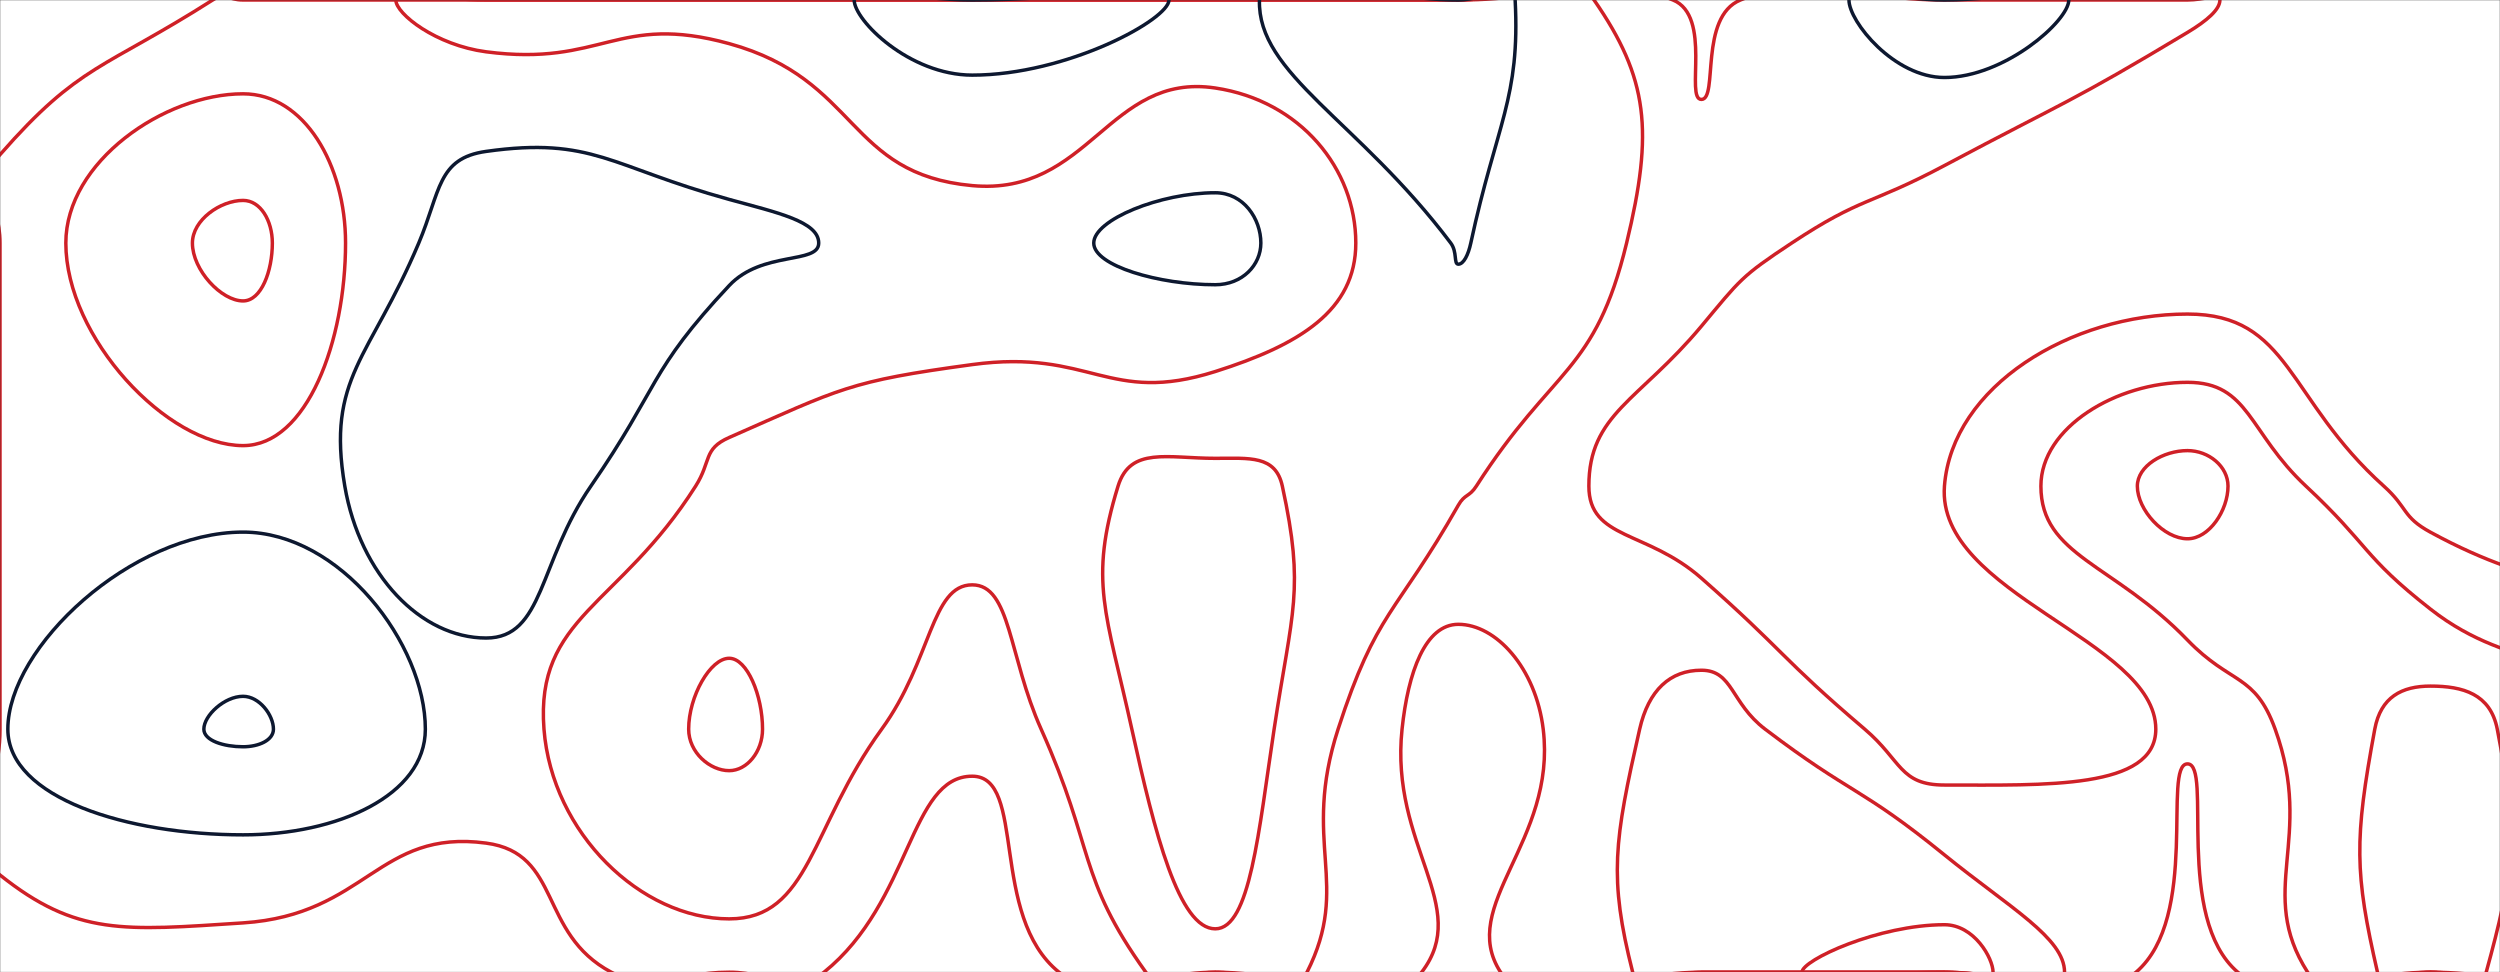 <svg xmlns="http://www.w3.org/2000/svg" version="1.1" xmlns:xlink="http://www.w3.org/1999/xlink" xmlns:svgjs="http://svgjs.com/svgjs" width="1440" height="560" preserveAspectRatio="none" viewBox="0 0 1440 560"><rect x="0" y="0" width="1440" height="560" fill="#333333" stroke="none"/><g mask="url(&quot;#SvgjsMask1011&quot;)" fill="none"><rect width="1440" height="560" x="0" y="0" fill="rgba(255, 255, 255, 1)"></rect><path d="M0 89.09C45.84 36.7 59.75 39.93 122.5 0C129.75 -4.61 131.25 0 140 0C210 0 210 0 280 0C350 0 350 0 420 0C490 0 490 0 560 0C630 0 630 0 700 0C770 0 770 0 840 0C901.82 0 916.4 -19.33 963.64 0C986.4 9.31 970.44 57.27 980 57.27C989.87 57.27 978.44 9.84 1002.5 0C1048.44 -18.79 1061.25 0 1120 0C1190 0 1190 0 1260 0C1269.34 0 1278.67 -3.87 1278.67 0C1278.67 5.47 1271.26 11.9 1260 18.67C1191.92 59.58 1190.45 57.87 1120 95.36C1076.45 118.53 1072.78 113.05 1032 140C1002.78 159.31 1002.52 160.9 980 187.89C944.12 230.9 915.19 238.38 915.19 280C915.19 310.95 948.6 305.36 980 333.03C1028.05 375.36 1025.4 378.56 1074.1 420C1095.4 438.13 1094.18 452.18 1120 452.18C1178 452.18 1241.74 454.81 1241.74 420C1241.74 368.72 1115.26 342.12 1120 280C1124.39 222.57 1192.57 180.9 1260 180.9C1319.11 180.9 1317.15 229.79 1373.08 280C1387.15 292.63 1383.54 297.63 1400 306.58C1467 343.03 1486.94 327.83 1540 370.81C1556.94 384.54 1540 395.4 1540 420C1540 453.71 1545.54 454.58 1540 487.41C1533.73 524.58 1544.12 545.62 1516.39 560C1474.12 581.92 1458.2 560 1400 560C1344.49 560 1322.12 588.41 1288.97 560C1252.12 528.41 1274.65 440 1260 440C1245.34 440 1267.33 528.3 1230.35 560C1197.33 588.3 1175.18 560 1120 560C1050 560 1050 560 980 560C922.17 560 884.79 591.4 864.35 560C839.23 521.4 896.76 484.78 888.89 420C884.59 384.59 861.6 359.61 840 359.61C820.95 359.61 811.04 387.14 807.58 420C800.48 487.34 848 522.09 818.87 560C794.21 592.09 759.43 560 700 560C655 560 639.51 583.8 610 560C569.51 527.35 591.54 447.1 560 447.1C523.85 447.1 525.14 519.27 474.63 560C455.14 575.72 447.32 560 420 560C386.06 560 379.83 574.72 352.12 560C309.83 537.53 323.78 491.49 280 485.63C217.72 477.29 211.12 526.92 140 531.59C71.12 536.11 44.06 539.12 0 504C-25.94 483.33 0 462 0 420C0 350 0 350 0 280C0 210 0 210 0 140C0 114.55 -15.41 106.7 0 89.09" stroke="rgba(207, 32, 39, 1)" stroke-width="2"></path><path d="M280 87.21C251.87 91.16 253.79 110.19 241.2 140C213.09 206.59 187.92 217.39 198.6 280C207.32 331.14 242.49 367.5 280 367.5C313.36 367.5 310.17 323.75 340.34 280C380.17 222.25 373.36 214.25 420 164.5C438.98 144.25 471.58 152.38 471.58 140C471.58 127.56 447.47 122.44 420 114.87C351.68 96.04 341.27 78.6 280 87.21" stroke="rgba(13, 24, 48, 1)" stroke-width="2"></path><path d="M700 111.03C668.26 111.03 630 126.6 630 140C630 153.09 667.5 164 700 164C715.62 164 726.25 152.62 726.25 140C726.25 126.13 716.38 111.03 700 111.03" stroke="rgba(13, 24, 48, 1)" stroke-width="2"></path><path d="M1540 115.07C1512.29 115.07 1442.33 34.93 1442.33 0C1442.33 -22.6 1517.58 -26.41 1540 0C1566.41 31.12 1561.13 115.07 1540 115.07" stroke="rgba(13, 24, 48, 1)" stroke-width="2"></path><path d="M37.92 140C37.92 93.13 94.78 54.04 140 54.04C175.34 54.04 199.04 95.05 199.04 140C199.04 196.36 176.86 256.67 140 256.67C96.3 256.67 37.92 194.45 37.92 140" stroke="rgba(207, 32, 39, 1)" stroke-width="2"></path><path d="M280 29.84C251.23 26.07 228 7.99 228 0C228 -6.93 254 0 280 0C350 0 350 0 420 0C490 0 490 0 560 0C630 0 630 0 700 0C770 0 770 0 840 0C879.09 0 900.91 -24.94 918.18 0C949.37 45.06 952.58 75.34 936.92 140C918.67 215.34 894.76 210.85 850.37 280C846.3 286.34 843.72 284.44 840 290.98C803.91 354.44 792.93 351.51 770.74 420C749.35 486.02 778.57 509.07 752.83 560C743.2 579.07 726.41 560 700 560C680 560 670.42 574.55 660 560C620.27 504.55 630.87 489.54 599.7 420C580.87 377.98 582.24 336.88 560 336.88C536.31 336.88 536.66 380.39 507.84 420C466.66 476.59 466.55 529.27 420 529.27C369.3 529.27 317.97 479.9 313.33 420C308.32 355.27 356.47 349.65 400.69 280C409.8 265.65 404.96 258.61 420 252C484.62 223.61 488.51 219.7 560 210C628.51 200.7 638.04 233.63 700 214C748.51 198.63 780.94 178.9 780.94 140C780.94 97.25 749.06 58.04 700 50.69C638.59 41.49 627.48 113.07 560 106.91C487.48 100.29 495.11 45.8 420 25.13C355.11 7.27 347.23 38.64 280 29.84" stroke="rgba(207, 32, 39, 1)" stroke-width="2"></path><path d="M1120 44.64C1091.11 44.64 1065 12.56 1065 0C1065 -9.76 1092.5 0 1120 0C1155.82 0 1191.63 -10.25 1191.63 0C1191.63 12.07 1154.42 44.64 1120 44.64" stroke="rgba(13, 24, 48, 1)" stroke-width="2"></path><path d="M1540 67.12C1523.83 67.12 1483.02 20.37 1483.02 0C1483.02 -13.19 1526.92 -15.41 1540 0C1555.41 18.15 1552.32 67.12 1540 67.12" stroke="rgba(13, 24, 48, 1)" stroke-width="2"></path><path d="M1175.56 280C1175.56 246.01 1219.33 220.22 1260 220.22C1295.65 220.22 1295.07 249.07 1328.21 280C1365.07 314.41 1360.48 319.96 1400 350.89C1449.91 389.96 1489.62 370.88 1507.06 420C1526.73 475.43 1509.53 513.83 1474.22 560C1456 583.83 1437.11 560 1400 560C1364.6 560 1344.14 583.37 1329.2 560C1299.39 513.37 1333.41 483.36 1310.49 420C1298.81 387.7 1284.98 394.59 1260 368.67C1217.52 324.59 1175.56 320.23 1175.56 280" stroke="rgba(207, 32, 39, 1)" stroke-width="2"></path><path d="M4.52 420C4.52 372.62 75.87 306.49 140 306.49C196.11 306.49 245 371.15 245 420C245 458.34 194.07 480.87 140 480.87C73.83 480.87 4.52 459.81 4.52 420" stroke="rgba(13, 24, 48, 1)" stroke-width="2"></path><path d="M944.44 420C949.58 397.41 962.08 386.06 980 386.06C998.22 386.06 996.85 404.9 1016.72 420C1066.85 458.08 1071.19 452.79 1120 492.41C1157.42 522.79 1189.18 540.3 1189.18 560C1189.18 574.09 1154.59 560 1120 560C1050 560 1050 560 980 560C960.21 560 944.35 575.42 940.43 560C926.57 505.42 929.8 484.38 944.44 420" stroke="rgba(207, 32, 39, 1)" stroke-width="2"></path><path d="M110.83 140C110.83 126.61 127.08 115.44 140 115.44C150.1 115.44 156.87 127.16 156.87 140C156.87 156.1 150.53 173.33 140 173.33C127.51 173.33 110.83 155.55 110.83 140" stroke="rgba(207, 32, 39, 1)" stroke-width="2"></path><path d="M560 43.27C523.81 43.27 492 11.73 492 0C492 -9.9 526 0 560 0C616.66 0 673.33 -10.45 673.33 0C673.33 11.19 614.47 43.27 560 43.27" stroke="rgba(13, 24, 48, 1)" stroke-width="2"></path><path d="M835.63 140C782.23 69.06 724.12 42.61 725.45 0C726.31 -27.39 782.72 0 840 0C856.37 0 872.06 -13.09 872.73 0C875.65 56.91 862.07 70.79 847.18 140C845.7 146.87 843.02 152.17 840 152.17C837.24 152.17 839.51 145.15 835.63 140" stroke="rgba(13, 24, 48, 1)" stroke-width="2"></path><path d="M1540 19.18C1535.38 19.18 1523.72 5.82 1523.72 0C1523.72 -3.77 1536.26 -4.4 1540 0C1544.4 5.19 1543.52 19.18 1540 19.18" stroke="rgba(13, 24, 48, 1)" stroke-width="2"></path><path d="M644 280C651.05 257.11 672.46 264 700 264C719.77 264 734.73 262.07 738.62 280C751.67 340.07 744.29 351.3 733.89 420C724.98 478.8 720.09 535 700 535C679.11 535 665.12 480 651.94 420C637.12 352.5 627.02 335.11 644 280" stroke="rgba(207, 32, 39, 1)" stroke-width="2"></path><path d="M1231.11 280C1231.11 268.37 1246.09 259.55 1260 259.55C1272.2 259.55 1283.33 268.63 1283.33 280C1283.33 294.02 1272.46 310.33 1260 310.33C1246.35 310.33 1231.11 293.76 1231.11 280" stroke="rgba(207, 32, 39, 1)" stroke-width="2"></path><path d="M117.42 420C117.42 412.1 129.31 401.08 140 401.08C149.35 401.08 157.5 411.86 157.5 420C157.5 426.39 149.01 430.14 140 430.14C128.97 430.14 117.42 426.63 117.42 420" stroke="rgba(13, 24, 48, 1)" stroke-width="2"></path><path d="M396.67 420C396.67 401.08 409.14 379.17 420 379.17C430.42 379.17 439.22 400.73 439.22 420C439.22 433.1 430.18 443.9 420 443.9C408.91 443.9 396.67 433.44 396.67 420" stroke="rgba(207, 32, 39, 1)" stroke-width="2"></path><path d="M1367.87 420C1371.31 401.48 1383.41 395.19 1400 395.19C1418.69 395.19 1434.49 399.72 1438.43 420C1450.51 482.13 1447.69 503.03 1432.05 560C1428.47 573.03 1416.03 560 1400 560C1384.72 560 1372.31 572.54 1369.43 560C1356.24 502.54 1356.02 483.88 1367.87 420" stroke="rgba(207, 32, 39, 1)" stroke-width="2"></path><path d="M1037.93 560C1037.93 552.98 1082.11 532.64 1120 532.64C1137.15 532.64 1148 552.02 1148 560C1148 565.7 1134 560 1120 560C1078.97 560 1037.93 566.66 1037.93 560" stroke="rgba(207, 32, 39, 1)" stroke-width="2"></path></g><defs><mask id="SvgjsMask1011"><rect width="1440" height="560" fill="#ffffff"></rect></mask></defs></svg>